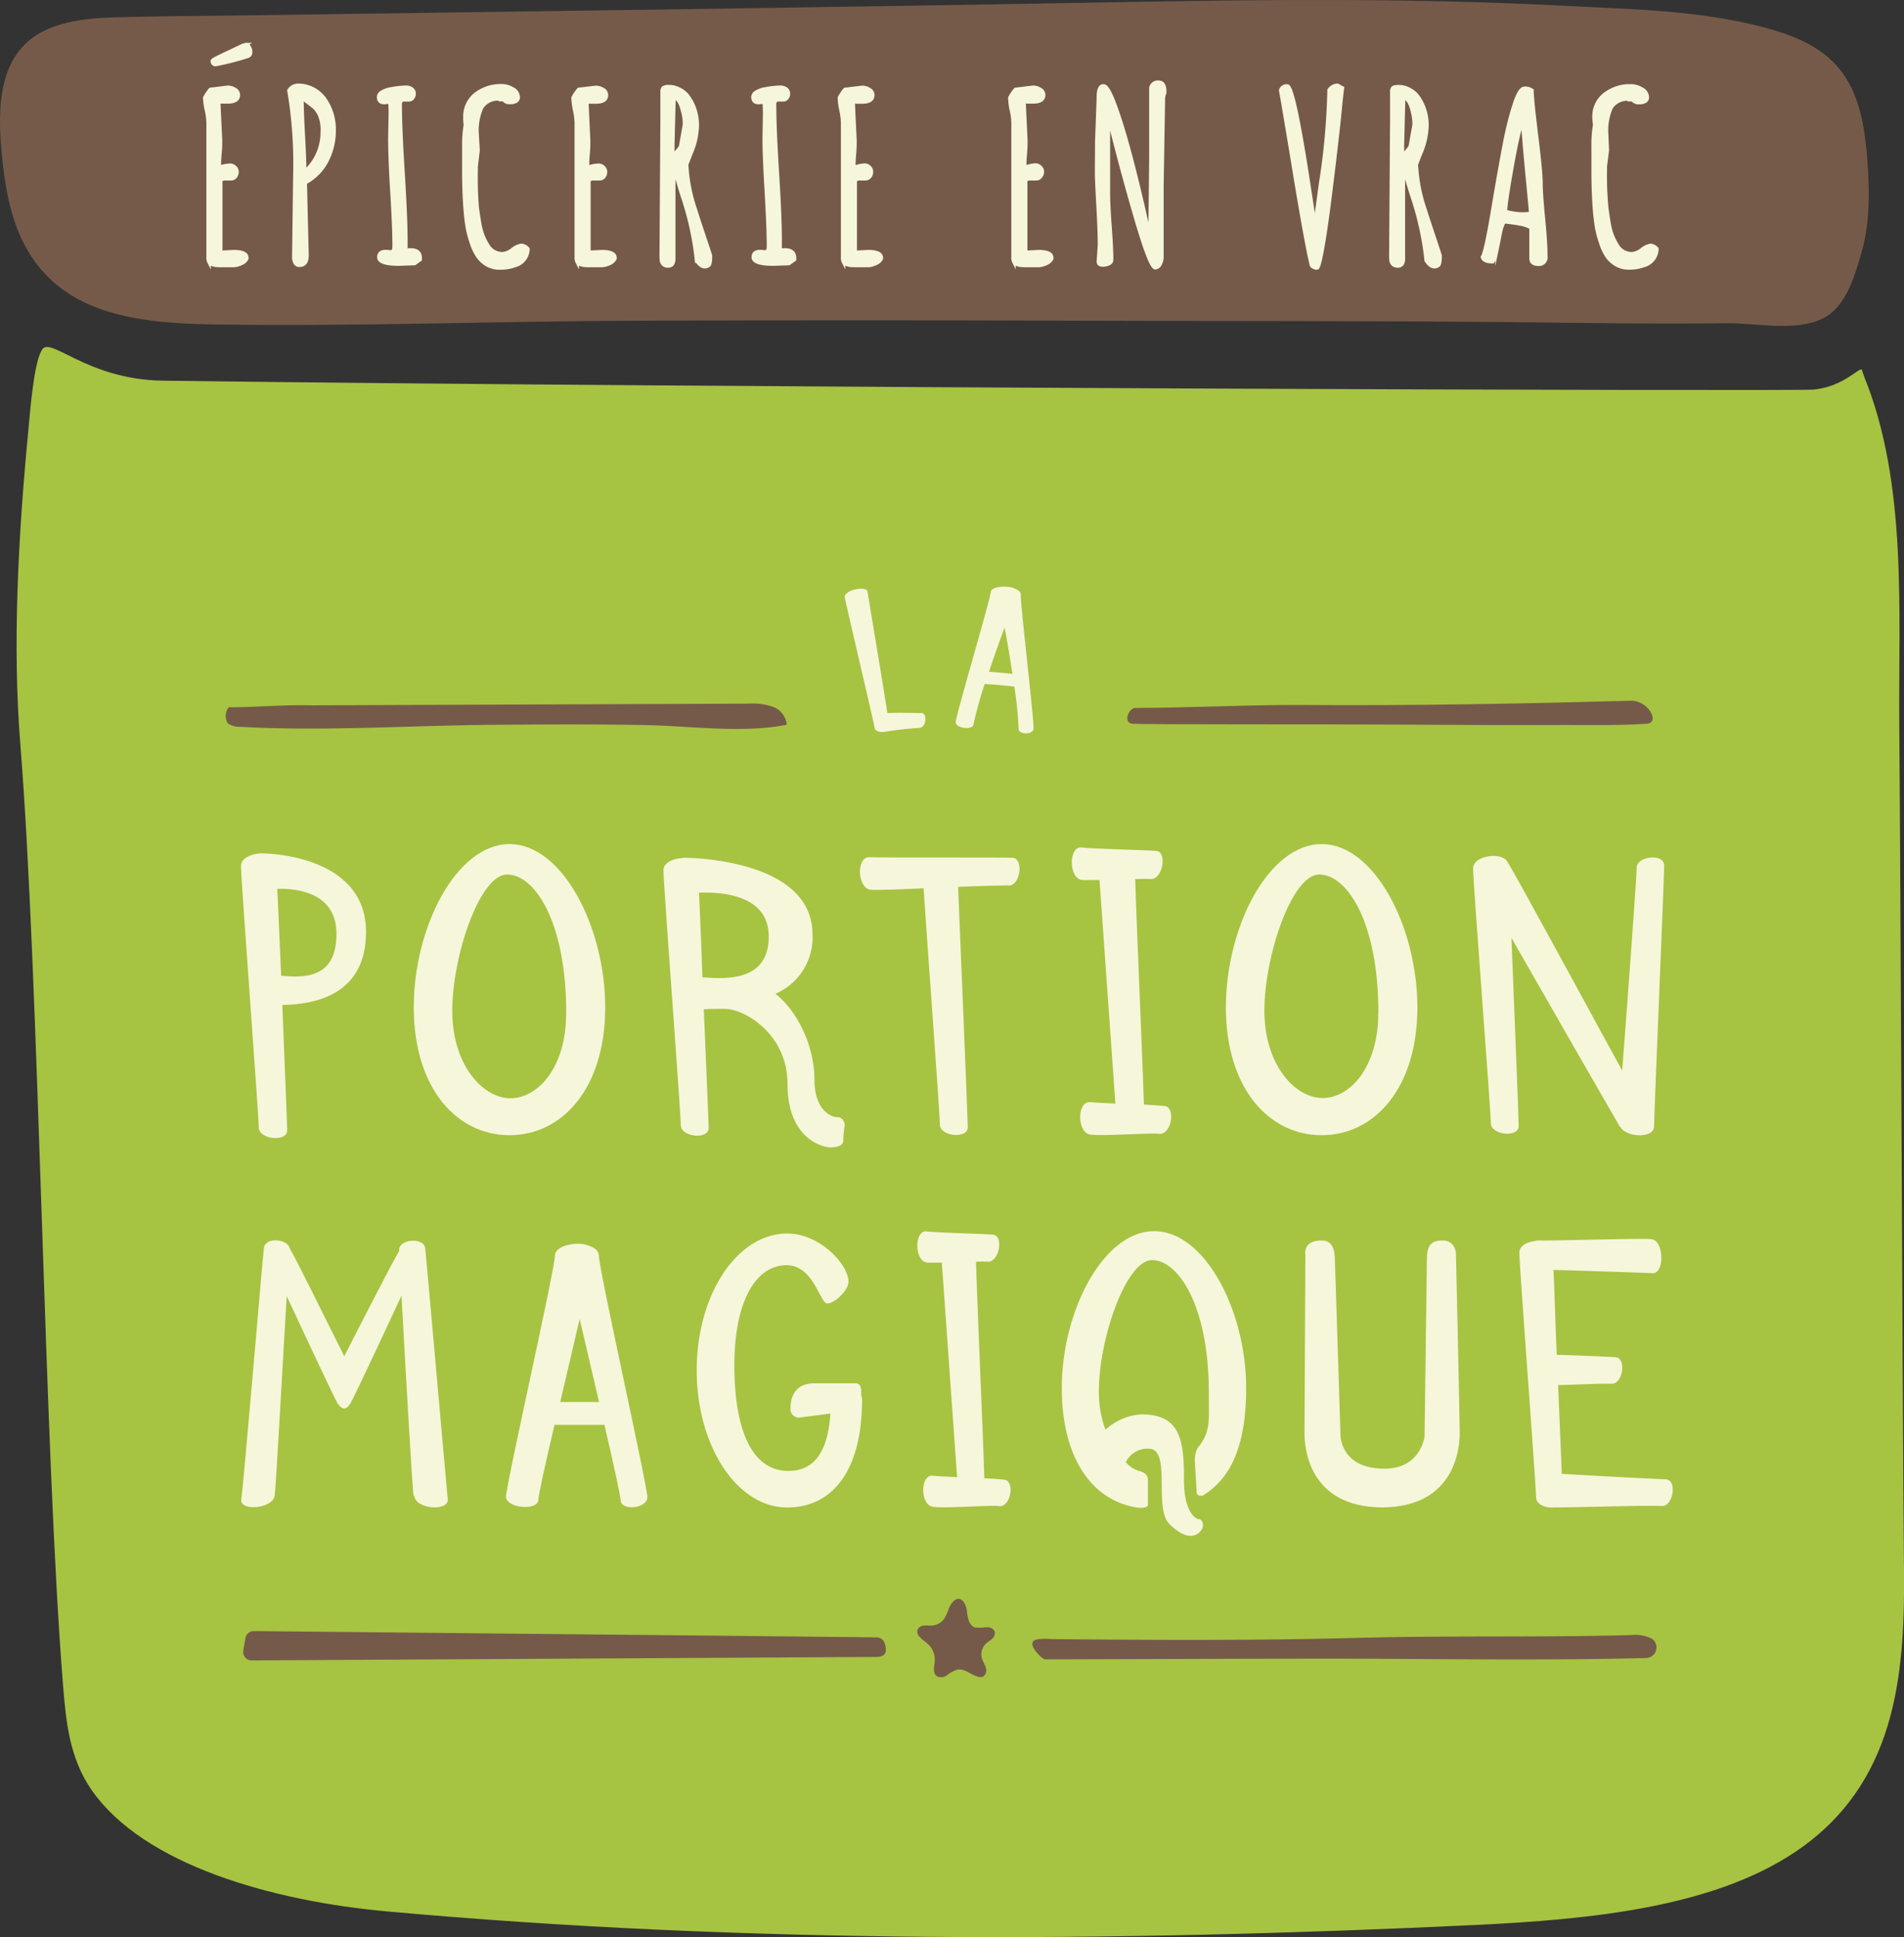 <svg xmlns="http://www.w3.org/2000/svg" xmlns:xlink="http://www.w3.org/1999/xlink" viewBox="0 0 341.85 347.75"><rect x="0" y="0" width="341.85" height="347.75" fill="#333333" stroke="none"/><defs><style>.cls-1,.cls-6{fill:none;}.cls-2{clip-path:url(#clip-path);}.cls-3{fill:#a7c342;}.cls-4{fill:#765a49;}.cls-5{fill:#f6f6db;}.cls-6{stroke:#f6f6db;stroke-miterlimit:10;stroke-width:0.63px;}</style><clipPath id="clip-path" transform="translate(-0.52 -0.33)"><rect class="cls-1" width="343.01" height="349.3"/></clipPath></defs><title>La_Portion_Magique_Logo</title><g id="Calque_2" data-name="Calque 2"><g id="Calque_1-2" data-name="Calque 1"><g class="cls-2"><path class="cls-3" d="M342.36,281.6c-.28-34.35-.56-117.1-.84-151.44-.16-19.94,1.49-43.11-6.31-62.23-.1-.26-.09-.34-.38-1.16s-3.16,3-8.74,3.5c-3,.3-195.74-.29-296.3-1.6-14-.19-20.54-8.44-21.83-5.36C6.55,65.7,5.87,74.83,5.62,77.47c-1.86,19.27-2.87,38.81-1.45,56.46,3.39,42.17,4.27,126.65,7.66,168.82.52,6.48,1.12,13.17,5.16,18.95,9.38,13.45,32.46,19.91,53.06,21.77,64.46,5.83,130.17,5.52,195,2.45,21.26-1,44.33-3.21,59.33-14.21,17.2-12.6,18.13-32.36,18-50.11" transform="translate(-0.52 -0.33)"/><path class="cls-4" d="M335.58,27c-.46-5.32-1.73-11-5.41-15-3.39-3.72-8.3-5.52-13-6.77C305.43,2.13,293.2,2,281.19,1.36,255,0,228.69.22,202.43.7,150.12,1.65,97.81,2.34,45.5,3.08c-6.59.1-13.18.1-19.77.26-5.26.12-10.87,0-15.88,1.91C.71,8.66,0,18.15.73,26.71c.75,8.83,2.28,17.73,9.1,24,7.78,7.13,19.69,7.71,29.66,7.87,25.16.38,50.41-.6,75.59-.68q39.42-.14,78.85,0c26,.1,52,0,78,.26,12.83.14,25.59.36,38.41.19,5.38-.08,12.52,1.61,17.52-.88,4.12-2.06,5.68-7.66,6.87-11.77,1.74-6,1.44-12.51.89-18.72" transform="translate(-0.52 -0.33)"/><path class="cls-5" d="M165.66,131a58.71,58.71,0,0,0-6.23.7c-.72.13-1.79,0-1.89-.76-.16-1.13-5.14-22.07-5.34-23.38s3.94-2.17,4.09-1c.12,1,2.63,15.73,3.55,21.78,2-.1,5.27,0,6.14,0,1.11,0,.8,2.63-.32,2.62" transform="translate(-0.52 -0.33)"/><path class="cls-5" d="M177.31,123.13a71.37,71.37,0,0,0-2,7.2c-.05,1.14-3.21.78-3.2-.36s6.22-22.06,6.3-23.38c.06-1,3-1.2,4.24-.62.67.25,1.2.63,1.15,1.13-.14,1.32,2.46,23,2.28,24.1s-2.81,1-2.67-.11a72.13,72.13,0,0,0-.77-7.5c-2.11-.24-3.17-.33-5.29-.46m4.94-1.83c-.5-3.32-.78-5-1.4-8.3-.92,2.44-1.92,5.25-2.8,7.93,1.68.12,2.52.19,4.2.37" transform="translate(-0.52 -0.33)"/><path class="cls-5" d="M51.21,180.74c.43,11,.87,21.55.87,22.51,0,2.18-5.1,1.65-5.1-.53s-3.19-44.31-3.19-46.93c0-1.4,1.81-2.18,3.54-2.27,0,0,18.91-.17,18.91,14.13,0,11.17-9,13-15,13.09M51,175.5c4,.35,9.93.62,9.93-7.5,0-7.5-7.17-8.2-10.62-8.11Z" transform="translate(-0.52 -0.33)"/><path class="cls-5" d="M109.18,181.18c0,14.48-7.68,22.94-17.18,22.94s-17.19-8.46-17.19-22.94S82.5,151.86,92,151.86s17.18,14.92,17.18,29.32m-7,1c0-16.49-5.7-24.86-10.62-24.86S81.72,172,81.72,181.79s5.53,15.7,10.45,15.7,10-5.5,10-15.27" transform="translate(-0.52 -0.33)"/><path class="cls-5" d="M123.08,154.31s23.32-.18,23.32,13.78a11,11,0,0,1-6.65,10.64c4.15,3.32,7,9.6,7,15.44,0,5.41,2.94,6.72,4.14,6.72s1.3,1.4,1.3,1.4a18.94,18.94,0,0,0-.26,2.79c0,1.39-2.59,1.22-2.59,1.22s-7.43-.61-7.43-11.43c0-8.81-7.6-13.43-11.31-13.43-1.47,0-2.77,0-3.72.08.44,10.47.87,20.33.87,21.29,0,2.18-5,1.66-5-.52s-3.11-43.19-3.11-45.72c0-1.39,1.81-2.18,3.45-2.18Zm2.94,6.28c.17,3.75.43,9.33.61,15.18,4.49.35,11.91.69,11.91-7.33,0-7.59-8.72-8-12.52-7.85" transform="translate(-0.52 -0.33)"/><path class="cls-5" d="M181.59,159.28c-.86,0-5.33.09-9.05.26.44,10.9,1.73,41.44,1.73,43.18,0,2.1-5,1.66-5-.52,0-1.83-2.24-32-2.93-42.4-3.8.18-8.45.35-9.4.26-2.5-.08-2.76-5.93-.34-5.84s23.62,0,25.69.09,1.47,5.06-.69,5" transform="translate(-0.52 -0.33)"/><path class="cls-5" d="M208.64,203.86c-2.16-.18-9.67.43-12.18.17-2.59-.09-2.67-6-.25-5.84.86.08,2.59.17,4.57.26l-2.85-40.13h-3c-2.59-.09-2.59-6.11-.26-5.85s11.14.44,13.39.61c2.07.09,1.29,5.15-.95,5.06-.61-.08-1.64,0-2.77,0,.26,9,1.3,31.67,1.56,40.48,1.64.09,3,.18,3.63.26,2.15.09,1.38,5.15-.87,5" transform="translate(-0.52 -0.33)"/><path class="cls-5" d="M255,181.18c0,14.48-7.69,22.94-17.19,22.94s-17.19-8.46-17.19-22.94,7.69-29.32,17.19-29.32S255,166.78,255,181.18m-7,1c0-16.49-5.7-24.86-10.62-24.86s-9.85,14.65-9.85,24.43,5.53,15.7,10.45,15.7,10-5.5,10-15.27" transform="translate(-0.52 -0.33)"/><path class="cls-5" d="M299.32,155.61c0,2.1-1.82,44.58-1.82,46.94,0,2.18-4.92,2-6,.17l-.17-.17c-.78-1.31-12.27-21.29-19.44-33.85.52,13.43,1.3,32.37,1.3,33.76,0,2.18-5,1.66-5-.52S265,158.76,265,156.22c0-2.35,5.18-3,6.13-1.22,1.21,1.75,15.46,28.09,20.64,37.52,1-12.92,2.6-34.81,2.6-36.38,0-2.18,4.92-2.62,4.92-.53" transform="translate(-0.52 -0.33)"/><path class="cls-5" d="M74.77,268.85c-.25-1.76-1.5-23.71-2.16-35.94C69,240.7,64.15,251,63.48,252.18c0,0-.49,1-1.16,1s-1.24-1-1.24-1C60.42,251,55.61,240.78,52,233c-.75,12.24-1.91,34-2.16,35.78-.25,2.43-6.39,2.93-6,.67s3.81-43.07,4.06-45.08,4.31-1.67,4.64.09c1,1.59,6.56,12.9,9.79,19.35,3.15-6.2,8.88-17.34,9.87-18.93-.33-2.1,4.4-2.52,4.65-.51s3.81,42.81,4.06,45.08-5.81,1.84-6-.59" transform="translate(-0.52 -0.33)"/><path class="cls-5" d="M100.08,256.12c-1.66,7-2.9,12.73-2.9,13.4,0,2.1-5.81,1.59-5.81-.5s8.79-40.89,8.79-43.32c0-1.84,4.15-2.59,6.06-1.75,1,.33,1.83.92,1.83,1.84,0,2.43,8.7,41.22,8.7,43.31s-4.81,2.52-4.81.5c0-.67-1.24-6.36-2.9-13.48Zm8-4.11-3.49-14.91c-1.08,4.61-2.32,9.88-3.48,14.91Z" transform="translate(-0.52 -0.33)"/><path class="cls-5" d="M144.27,254.78a1.51,1.51,0,0,1-1.82-1.68c0-1.76.66-4.44,4.31-4.44h7.3s1.08-.17,1.08,1.34v.75a2.65,2.65,0,0,1,.16.76c0,13.07-5.47,19.44-13.44,19.44-9,0-16.25-11-16.25-24.64s7.3-24.54,16.25-24.54c5.89,0,11,5.61,11,8.63,0,1.59-2.49,3.93-3.82,3.93s-2.4-6.87-7.3-6.87c-5.64,0-9.37,6.71-9.37,17.93,0,11.82,3.23,19,9.7,19,6,0,7.22-5.78,7.55-10.3Z" transform="translate(-0.52 -0.33)"/><path class="cls-5" d="M179.9,270.69c-2.07-.16-9.29.42-11.69.17-2.49-.08-2.57-5.78-.25-5.61.83.08,2.49.17,4.4.25L169.62,227h-2.5c-2.49-.08-2.49-5.86-.25-5.61s9.73.42,11.89.58c2,.09,1.24,4.95-.92,4.86a17.48,17.48,0,0,0-2.08,0c.24,8.63,1.24,30.42,1.49,38.88,1.57.08,2.9.17,3.48.25,2.08.08,1.33,4.94-.83,4.77" transform="translate(-0.52 -0.33)"/><path class="cls-5" d="M216.12,268.84c-.83,0-.75-.67-.75-.67l-.33-5.62c0-2.09.91-2.76.91-2.76l.09-.17c1.82-2.51,1.52-4.51,1.52-9.2,0-15.84-5.56-23.88-10.2-23.88s-9.54,14.08-9.54,23.46A19.21,19.21,0,0,0,199,257a10.35,10.35,0,0,1,6.47-2.76c7,0,7.63,4.61,7.63,11.81,0,6.45,2.57,7,2.57,7s.83-.09.83,1.17c0,.92-2,3.77-6.06-.34-2.81-2.85.42-13.48-3.64-13.48a4.35,4.35,0,0,0-4.15,2.42,4.94,4.94,0,0,0,2.73,1.66l.08.08a1.47,1.47,0,0,1,1.16,1.6v4.35s.08.5-1.33.5H205c-8.21-1.08-13.84-8.69-13.84-21.51,0-13.82,7.47-28.15,16.59-28.15s16.51,14.33,16.51,28.15c0,9.81-2.44,16.08-7.83,19.34Z" transform="translate(-0.52 -0.33)"/><path class="cls-5" d="M256.71,226.29c0-2.6,1-3.27,2.82-3.27,2.48,0,2.4,2.6,2.4,2.6s.67,29.41.67,32-.75,13.24-13.94,13.32c-13.19-.08-13.93-10.72-13.93-13.32l.16-32s-.58-2.6,2.91-2.6c1.65,0,2.4,1.09,2.4,3.77l1,31.25s0,5.95,7.88,5.95c6.55,0,7.21-5.78,7.21-5.78Z" transform="translate(-0.52 -0.33)"/><path class="cls-5" d="M298.87,270.69c-1.91-.16-15.26.25-19.32.25-1.41.17-3.24-.5-3.24-1.84,0-2.09-3-41.47-3-43.9,0-1.25,1.4-1.93,2.9-2.09a1.13,1.13,0,0,1,.58-.09c2.07.09,17.75-.42,20.15-.25s2.49,6.29.25,6.12c-1.74-.09-12.11-.42-17.75-.59.17,3.6.33,9.22.58,15.25,3.4.08,9,.33,10.54.42,2.07.17,1.32,4.94-.75,4.77-1.66-.08-6.39.17-9.54.25l.66,15.92c5.4.34,17.09.93,18.75,1,2,.17,1.25,4.94-.83,4.77" transform="translate(-0.52 -0.33)"/><path class="cls-4" d="M89.14,130.45c-15.06.12-30.41,1.19-45.5.36a3.78,3.78,0,0,1-2.2-.6,2.53,2.53,0,0,1,.14-2.91c5,0,10-.49,15-.35l78.4-.3a11.17,11.17,0,0,1,4.27.55,3.82,3.82,0,0,1,2.53,3.24c-8,1.57-17.13.22-25.35.06-9.12-.18-18.22-.12-27.32-.05" transform="translate(-0.52 -0.33)"/><path class="cls-4" d="M293.35,126.13c-19.69.53-39.1.9-58.8.76-9.36-.07-20.83.53-30.18.53-1.22,0-2.29,2.69-.5,2.84s34.4.07,48.18.15c9.83.05,19.65.13,29.48.07,4.26,0,10.46.1,14.69-.23,2.42-.2.21-4.2-2.87-4.12" transform="translate(-0.52 -0.33)"/><path class="cls-4" d="M159.37,295.38a1.51,1.51,0,0,0-1.43-1.11L132.5,294l-86.41-.86a1.51,1.51,0,0,0-1.5,1.27l-.39,2.22a1.52,1.52,0,0,0,1.5,1.78c37.37-.2,109.88-.62,112.13-.62s1.77-1.62,1.54-2.43" transform="translate(-0.52 -0.33)"/><path class="cls-4" d="M297.16,294.55a6.5,6.5,0,0,0-3.81-.69c-16.27.44-32.8.06-49.07.5-18.34.49-36.48.4-54.83.22,0,0-2.79-.26-3.37.34s.18,1.63.73,2.25c.26.29,1,1.06,1.4,1.05,5.58,0,44.55-.17,58.61-.11,16.3.08,32.92.29,49.24-.13a1.91,1.91,0,0,0,1.14-3.41l0,0" transform="translate(-0.52 -0.33)"/><path class="cls-4" d="M175.76,292.49a6.83,6.83,0,0,0,1.86-.05c.63,0,1.36.25,1.51.87a1.37,1.37,0,0,1-.5,1.24c-.34.31-.76.53-1.1.85a2.69,2.69,0,0,0-.72,2.63c.17.58.53,1.09.7,1.67a1.37,1.37,0,0,1-.46,1.6,1.41,1.41,0,0,1-1.05,0c-1.26-.39-2.4-1.52-3.69-1.22a6.31,6.31,0,0,0-1.79,1,1.63,1.63,0,0,1-1.92.07c-.63-.61-.32-1.75-.26-2.51a3.79,3.79,0,0,0-.78-2.69c-.56-.74-1.42-1.15-2-1.85a1.28,1.28,0,0,1-.32-1.17,1.3,1.3,0,0,1,1.12-.77c.48-.06,1,0,1.43,0A3.07,3.07,0,0,0,170,291a9.65,9.65,0,0,0,.89-1.93c.42-1,1.48-2.49,2.58-1.24a3.33,3.33,0,0,1,.65,1.74c.18,1.17.29,2.62,1.66,3" transform="translate(-0.52 -0.33)"/><path class="cls-5" d="M42,32.42l-1,0a1,1,0,0,0-.85.31V45.63l2.31-.12c1.58,0,2.37.37,2.37,1.1v.15a1.91,1.91,0,0,1-1,.88,4,4,0,0,1-1.22.35c-.35,0-.81,0-1.36,0h-1.3c-1,0-1.66-.21-1.9-.62a1.51,1.51,0,0,1-.16-.76V22.28a12,12,0,0,0-.29-2.13A11.73,11.73,0,0,1,37.29,18v-.14a8.16,8.16,0,0,1,1-1.48L41.4,16a2.47,2.47,0,0,1,1.27.37,1.14,1.14,0,0,1,.64,1c0,.83-.63,1.25-1.89,1.25l-1.19,0a2.64,2.64,0,0,0-.45,0l.33,6.92c0,.56,0,1.38-.11,2.45s-.1,1.85-.1,2.34c.15,0,.35-.07.61-.14A5.66,5.66,0,0,1,41.84,30a1.22,1.22,0,0,1,.85.35,1.1,1.1,0,0,1,.38.84,1.41,1.41,0,0,1-.31.88.94.94,0,0,1-.79.39" transform="translate(-0.52 -0.33)"/><path class="cls-6" d="M42,32.42l-1,0a1,1,0,0,0-.85.31V45.63l2.31-.12c1.58,0,2.37.37,2.37,1.1v.15a1.91,1.91,0,0,1-1,.88,4,4,0,0,1-1.22.35c-.35,0-.81,0-1.36,0h-1.3c-1,0-1.66-.21-1.9-.62a1.51,1.51,0,0,1-.16-.76V22.28a12,12,0,0,0-.29-2.13A11.73,11.73,0,0,1,37.29,18v-.14a8.16,8.16,0,0,1,1-1.48L41.4,16a2.47,2.47,0,0,1,1.27.37,1.14,1.14,0,0,1,.64,1c0,.83-.63,1.25-1.89,1.25l-1.19,0a2.64,2.64,0,0,0-.45,0l.33,6.92c0,.56,0,1.38-.11,2.45s-.1,1.85-.1,2.34c.15,0,.35-.07.61-.14A5.66,5.66,0,0,1,41.84,30a1.22,1.22,0,0,1,.85.35,1.1,1.1,0,0,1,.38.84,1.41,1.41,0,0,1-.31.88A.94.94,0,0,1,42,32.42Z" transform="translate(-0.52 -0.33)"/><path class="cls-5" d="M53.27,46.59l.2-15a78.54,78.54,0,0,0-1.07-15,1.88,1.88,0,0,1,1.6-.94,5.79,5.79,0,0,1,2.81.69,6,6,0,0,1,2.06,1.85,9.48,9.48,0,0,1,1.64,5.47,11.84,11.84,0,0,1-1.32,5.58,9.33,9.33,0,0,1-3.87,3.9l.32,13.06c0,1.16-.46,1.75-1.38,1.75a.8.8,0,0,1-.75-.45,2,2,0,0,1-.24-1m1.95-15.42a9.47,9.47,0,0,0,3.16-7.11v0a6.77,6.77,0,0,0-.57-3.29c-.19-.3-.34-.54-.46-.71a3.61,3.61,0,0,0-.69-.69c-.42-.34-1.07-.82-1.93-1.45,0,1.47.08,3.69.24,6.63s.25,5.17.25,6.64" transform="translate(-0.52 -0.33)"/><path class="cls-6" d="M53.27,46.59l.2-15a78.54,78.54,0,0,0-1.07-15,1.88,1.88,0,0,1,1.6-.94,5.79,5.79,0,0,1,2.81.69,6,6,0,0,1,2.06,1.85,9.48,9.48,0,0,1,1.64,5.47,11.84,11.84,0,0,1-1.32,5.58,9.33,9.33,0,0,1-3.87,3.9l.32,13.06c0,1.16-.46,1.75-1.38,1.75a.8.8,0,0,1-.75-.45A2,2,0,0,1,53.27,46.59Zm1.95-15.42a9.47,9.47,0,0,0,3.16-7.11v0a6.77,6.77,0,0,0-.57-3.29c-.19-.3-.34-.54-.46-.71a3.61,3.61,0,0,0-.69-.69c-.42-.34-1.07-.82-1.93-1.45,0,1.47.08,3.69.24,6.63S55.22,29.7,55.22,31.17Z" transform="translate(-0.52 -0.33)"/><path class="cls-5" d="M73.89,18.25l-.73,0a.82.82,0,0,0-.59.17.93.93,0,0,0-.2.69q0,4.1.51,12.27t.51,12.26v1.62a6,6,0,0,1,.85-.06c1.15,0,1.72.49,1.72,1.47v.25l-1,.72-2.82.1c-2.39,0-3.59-.42-3.59-1.25,0-.67.42-1,1.26-1l.87.07c.4,0,.61-.33.61-1,0-2.15-.13-5.39-.39-9.69s-.38-7.54-.38-9.7l.08-4.28c0-.9,0-1.68-.1-2.34a3,3,0,0,1-1,.19c-.65,0-1-.33-1-1a1.07,1.07,0,0,1,.63-.89,4.41,4.41,0,0,1,1.56-.55A17.14,17.14,0,0,1,73.3,16a1.75,1.75,0,0,1,1.2.34,1.08,1.08,0,0,1,.37.8,1.26,1.26,0,0,1-.28.8.84.84,0,0,1-.7.34" transform="translate(-0.52 -0.33)"/><path class="cls-6" d="M73.89,18.25l-.73,0a.82.82,0,0,0-.59.17.93.93,0,0,0-.2.69q0,4.1.51,12.27t.51,12.26v1.62a6,6,0,0,1,.85-.06c1.15,0,1.72.49,1.72,1.47v.25l-1,.72-2.82.1c-2.39,0-3.59-.42-3.59-1.25,0-.67.42-1,1.26-1l.87.07c.4,0,.61-.33.61-1,0-2.15-.13-5.39-.39-9.69s-.38-7.54-.38-9.7l.08-4.28c0-.9,0-1.68-.1-2.34a3,3,0,0,1-1,.19c-.65,0-1-.33-1-1a1.07,1.07,0,0,1,.63-.89,4.41,4.41,0,0,1,1.56-.55A17.14,17.14,0,0,1,73.3,16a1.75,1.75,0,0,1,1.2.34,1.08,1.08,0,0,1,.37.8,1.26,1.26,0,0,1-.28.8A.84.84,0,0,1,73.89,18.25Z" transform="translate(-0.52 -0.33)"/><path class="cls-5" d="M86.35,27.32,86,30.25v1a61.41,61.41,0,0,0,.21,6.45c.15,1.06.29,2,.44,2.83a10.81,10.81,0,0,0,.58,2.13,9.57,9.57,0,0,0,.84,1.66,3,3,0,0,0,2.7,1.56,3.29,3.29,0,0,0,1.76-.75,3.27,3.27,0,0,1,1.6-.75,1.75,1.75,0,0,1,1.18.63,3.14,3.14,0,0,1-2.37,3,7.6,7.6,0,0,1-2.56.43A4.57,4.57,0,0,1,88,47.89a5.13,5.13,0,0,1-1.62-1.45,8.88,8.88,0,0,1-1.14-2.29,21.88,21.88,0,0,1-.77-2.76c-.16-.93-.3-2-.4-3.2-.17-2-.25-4.23-.27-6.63l0-5a21,21,0,0,1,.29-3.87A6.61,6.61,0,0,1,84,21.36a5,5,0,0,1,1.91-4.11,7.32,7.32,0,0,1,4.7-1.52,3.84,3.84,0,0,1,1.95.56,1.68,1.68,0,0,1,1,1.49.79.79,0,0,1-.34.69,2,2,0,0,1-1.17.25,1.2,1.2,0,0,1-1.12-.51v0h-.57v-.1A3.45,3.45,0,0,0,87,19.64a10.06,10.06,0,0,0-.82,4.79Z" transform="translate(-0.52 -0.33)"/><path class="cls-6" d="M86.35,27.32,86,30.25v1a61.41,61.41,0,0,0,.21,6.45c.15,1.06.29,2,.44,2.83a10.81,10.81,0,0,0,.58,2.13,9.57,9.57,0,0,0,.84,1.66,3,3,0,0,0,2.7,1.56,3.29,3.29,0,0,0,1.76-.75,3.27,3.27,0,0,1,1.6-.75,1.75,1.75,0,0,1,1.18.63,3.14,3.14,0,0,1-2.37,3,7.6,7.6,0,0,1-2.56.43A4.57,4.57,0,0,1,88,47.89a5.13,5.13,0,0,1-1.62-1.45,8.88,8.88,0,0,1-1.14-2.29,21.88,21.88,0,0,1-.77-2.76c-.16-.93-.3-2-.4-3.2-.17-2-.25-4.23-.27-6.63l0-5a21,21,0,0,1,.29-3.87A6.61,6.61,0,0,1,84,21.36a5,5,0,0,1,1.91-4.11,7.32,7.32,0,0,1,4.7-1.52,3.84,3.84,0,0,1,1.95.56,1.68,1.68,0,0,1,1,1.49.79.79,0,0,1-.34.69,2,2,0,0,1-1.17.25,1.2,1.2,0,0,1-1.12-.51v0h-.57v-.1A3.45,3.45,0,0,0,87,19.64a10.06,10.06,0,0,0-.82,4.79Z" transform="translate(-0.52 -0.33)"/><path class="cls-5" d="M108.1,32.42l-1,0a1,1,0,0,0-.85.31V45.63l2.31-.12c1.58,0,2.37.37,2.37,1.1v.15a1.91,1.91,0,0,1-1,.88,4,4,0,0,1-1.22.35c-.35,0-.8,0-1.35,0h-1.3c-1,0-1.67-.21-1.91-.62a1.51,1.51,0,0,1-.16-.76V22.28a12.77,12.77,0,0,0-.28-2.13,11.94,11.94,0,0,1-.29-2.15v-.14a8,8,0,0,1,1-1.48l3.08-.36a2.5,2.5,0,0,1,1.27.37,1.15,1.15,0,0,1,.63,1c0,.83-.62,1.25-1.88,1.25l-1.2,0a2.51,2.51,0,0,0-.44,0l.32,6.92c0,.56,0,1.38-.1,2.45s-.1,1.85-.1,2.34c.14,0,.35-.07.6-.14A5.66,5.66,0,0,1,108,30a1.22,1.22,0,0,1,.85.35,1.1,1.1,0,0,1,.38.84,1.4,1.4,0,0,1-.3.88,1,1,0,0,1-.8.39" transform="translate(-0.52 -0.33)"/><path class="cls-6" d="M108.1,32.42l-1,0a1,1,0,0,0-.85.31V45.63l2.31-.12c1.58,0,2.37.37,2.37,1.1v.15a1.91,1.91,0,0,1-1,.88,4,4,0,0,1-1.22.35c-.35,0-.8,0-1.36,0h-1.29c-1,0-1.67-.21-1.91-.62a1.51,1.51,0,0,1-.16-.76V22.28a12.77,12.77,0,0,0-.28-2.13,11.94,11.94,0,0,1-.29-2.15v-.14a8,8,0,0,1,1-1.48l3.08-.36a2.5,2.5,0,0,1,1.27.37,1.15,1.15,0,0,1,.63,1c0,.83-.62,1.25-1.88,1.25l-1.2,0a2.51,2.51,0,0,0-.44,0l.32,6.92c0,.56,0,1.38-.1,2.45s-.1,1.85-.1,2.34c.14,0,.35-.07.6-.14A5.66,5.66,0,0,1,108,30a1.22,1.22,0,0,1,.85.35,1.1,1.1,0,0,1,.38.84,1.4,1.4,0,0,1-.3.88A1,1,0,0,1,108.1,32.42Z" transform="translate(-0.52 -0.33)"/><path class="cls-5" d="M119.24,46.55,119.4,22V16.79a1,1,0,0,1,.2-.69,1.69,1.69,0,0,1,1.07-.21,4,4,0,0,1,1.74.42,4.4,4.4,0,0,1,1.49,1.12,8.72,8.72,0,0,1,1,1.64,8.86,8.86,0,0,1,.81,3.79,13.31,13.31,0,0,1-1,4.69q-.12.28-.48,1.2c-.25.62-.39,1-.43,1.09a29.24,29.24,0,0,0,1.56,8.09q.52,1.68,1.5,4.6c.65,1.94,1.06,3.18,1.22,3.69v.11c0,.94-.11,1.49-.32,1.64a1.16,1.16,0,0,1-.69.24c-.52,0-1-.38-1.5-1.13v-.14A53.14,53.14,0,0,0,123,35.41q-1.09-3.52-1.52-5.22V46.72a1.9,1.9,0,0,1-.22,1,.9.9,0,0,1-.81.35,1.14,1.14,0,0,1-.89-.34,1.25,1.25,0,0,1-.29-.83Zm2.29-28.73-.22,8.56c0,.86,0,1.5,0,1.92a12.74,12.74,0,0,0,1.4-1.61l.64-3.63a2.59,2.59,0,0,0,.07-.65,9.24,9.24,0,0,0-.41-2.44c-.38-1.31-.88-2-1.52-2.15" transform="translate(-0.52 -0.33)"/><path class="cls-6" d="M119.24,46.55,119.4,22V16.79a1,1,0,0,1,.2-.69,1.69,1.69,0,0,1,1.07-.21,4,4,0,0,1,1.74.42,4.4,4.4,0,0,1,1.49,1.12,8.72,8.72,0,0,1,1,1.64,8.86,8.86,0,0,1,.81,3.79,13.31,13.31,0,0,1-1,4.69q-.12.28-.48,1.2c-.25.62-.39,1-.43,1.09a29.24,29.24,0,0,0,1.56,8.09q.52,1.68,1.5,4.6c.65,1.94,1.06,3.18,1.22,3.69v.11c0,.94-.11,1.49-.32,1.64a1.16,1.16,0,0,1-.69.24c-.52,0-1-.38-1.5-1.13v-.14A53.14,53.14,0,0,0,123,35.41q-1.09-3.52-1.52-5.22V46.72a1.9,1.9,0,0,1-.22,1,.9.9,0,0,1-.81.35,1.14,1.14,0,0,1-.89-.34,1.25,1.25,0,0,1-.29-.83Zm2.29-28.73-.22,8.56c0,.86,0,1.5,0,1.92a12.74,12.74,0,0,0,1.4-1.61l.64-3.63a2.59,2.59,0,0,0,.07-.65,9.24,9.24,0,0,0-.41-2.44C122.67,18.66,122.17,17.94,121.53,17.82Z" transform="translate(-0.52 -0.33)"/><path class="cls-5" d="M141.1,18.25l-.73,0a.86.86,0,0,0-.6.17.93.93,0,0,0-.19.69q0,4.1.51,12.27t.5,12.26v1.62a6.18,6.18,0,0,1,.85-.06c1.15,0,1.73.49,1.73,1.47v.25l-1,.72-2.82.1c-2.39,0-3.58-.42-3.58-1.25,0-.67.42-1,1.25-1l.88.07q.6,0,.6-1c0-2.15-.13-5.39-.38-9.69s-.39-7.54-.39-9.7l.08-4.28a22.69,22.69,0,0,0-.1-2.34,2.91,2.91,0,0,1-1,.19c-.65,0-1-.33-1-1a1.07,1.07,0,0,1,.63-.89,4.27,4.27,0,0,1,1.56-.55A17.18,17.18,0,0,1,140.5,16a1.8,1.8,0,0,1,1.21.34,1.07,1.07,0,0,1,.36.8,1.25,1.25,0,0,1-.27.8.85.85,0,0,1-.7.34" transform="translate(-0.52 -0.33)"/><path class="cls-6" d="M141.1,18.25l-.73,0a.86.86,0,0,0-.6.17.93.93,0,0,0-.19.69q0,4.1.51,12.27t.5,12.26v1.62a6.18,6.18,0,0,1,.85-.06c1.15,0,1.73.49,1.73,1.47v.25l-1,.72-2.82.1c-2.39,0-3.58-.42-3.58-1.25,0-.67.41-1,1.25-1l.88.07q.6,0,.6-1c0-2.15-.13-5.39-.38-9.69s-.39-7.54-.39-9.7l.08-4.28a22.69,22.69,0,0,0-.1-2.34,2.91,2.91,0,0,1-1,.19c-.65,0-1-.33-1-1a1.07,1.07,0,0,1,.63-.89,4.27,4.27,0,0,1,1.56-.55A17.18,17.18,0,0,1,140.5,16a1.8,1.8,0,0,1,1.21.34,1.07,1.07,0,0,1,.36.8,1.25,1.25,0,0,1-.27.8A.85.85,0,0,1,141.1,18.25Z" transform="translate(-0.52 -0.33)"/><path class="cls-5" d="M155.92,32.42l-1,0a1,1,0,0,0-.85.31V45.63l2.31-.12c1.58,0,2.37.37,2.37,1.1v.15a1.91,1.91,0,0,1-1,.88,4,4,0,0,1-1.22.35c-.35,0-.8,0-1.36,0h-1.29c-1,0-1.67-.21-1.91-.62a1.51,1.51,0,0,1-.16-.76V22.28a12.77,12.77,0,0,0-.28-2.13,11.94,11.94,0,0,1-.29-2.15v-.14a7.58,7.58,0,0,1,1-1.48l3.08-.36a2.44,2.44,0,0,1,1.26.37,1.14,1.14,0,0,1,.64,1c0,.83-.63,1.25-1.88,1.25l-1.2,0a2.7,2.7,0,0,0-.45,0l.33,6.92c0,.56,0,1.38-.1,2.45s-.1,1.85-.1,2.34c.14,0,.35-.07.6-.14a5.66,5.66,0,0,1,1.33-.23,1.22,1.22,0,0,1,.85.35,1.1,1.1,0,0,1,.38.84,1.4,1.4,0,0,1-.3.88,1,1,0,0,1-.8.39" transform="translate(-0.52 -0.33)"/><path class="cls-6" d="M155.92,32.42l-1,0a1,1,0,0,0-.85.31V45.63l2.31-.12c1.58,0,2.37.37,2.37,1.1v.15a1.91,1.91,0,0,1-1,.88,4,4,0,0,1-1.22.35c-.35,0-.8,0-1.36,0h-1.29c-1,0-1.67-.21-1.91-.62a1.51,1.51,0,0,1-.16-.76V22.28a12.77,12.77,0,0,0-.28-2.13,11.94,11.94,0,0,1-.29-2.15v-.14a7.58,7.58,0,0,1,1-1.48l3.08-.36a2.44,2.44,0,0,1,1.26.37,1.14,1.14,0,0,1,.64,1c0,.83-.63,1.25-1.88,1.25l-1.2,0a2.7,2.7,0,0,0-.45,0l.33,6.92c0,.56,0,1.38-.1,2.45s-.1,1.85-.1,2.34c.14,0,.35-.07.6-.14a5.66,5.66,0,0,1,1.33-.23,1.22,1.22,0,0,1,.85.35,1.1,1.1,0,0,1,.38.84,1.4,1.4,0,0,1-.3.88A1,1,0,0,1,155.92,32.42Z" transform="translate(-0.52 -0.33)"/><path class="cls-5" d="M186.52,32.42l-1,0a1,1,0,0,0-.85.31V45.63l2.31-.12c1.58,0,2.37.37,2.37,1.1v.15a1.91,1.91,0,0,1-1,.88,4,4,0,0,1-1.22.35c-.35,0-.8,0-1.36,0h-1.29c-1,0-1.67-.21-1.91-.62a1.51,1.51,0,0,1-.16-.76V22.28a12,12,0,0,0-.29-2.13,11.73,11.73,0,0,1-.28-2.15v-.14a8.16,8.16,0,0,1,1-1.48L186,16a2.46,2.46,0,0,1,1.26.37,1.14,1.14,0,0,1,.64,1c0,.83-.63,1.25-1.88,1.25l-1.2,0a2.7,2.7,0,0,0-.45,0l.33,6.92c0,.56,0,1.38-.1,2.45s-.11,1.85-.11,2.34c.15,0,.36-.07.61-.14a5.66,5.66,0,0,1,1.33-.23,1.22,1.22,0,0,1,.85.35,1.1,1.1,0,0,1,.38.84,1.35,1.35,0,0,1-.31.88.94.94,0,0,1-.79.39" transform="translate(-0.52 -0.33)"/><path class="cls-6" d="M186.52,32.42l-1,0a1,1,0,0,0-.85.31V45.63l2.31-.12c1.58,0,2.37.37,2.37,1.1v.15a1.91,1.91,0,0,1-1,.88,4,4,0,0,1-1.22.35c-.35,0-.8,0-1.36,0h-1.29c-1,0-1.67-.21-1.91-.62a1.51,1.51,0,0,1-.16-.76V22.28a12,12,0,0,0-.29-2.13,11.73,11.73,0,0,1-.28-2.15v-.14a8.16,8.16,0,0,1,1-1.48L186,16a2.46,2.46,0,0,1,1.26.37,1.14,1.14,0,0,1,.64,1c0,.83-.63,1.25-1.88,1.25l-1.2,0a2.7,2.7,0,0,0-.45,0l.33,6.92c0,.56,0,1.38-.1,2.45s-.11,1.85-.11,2.34c.15,0,.36-.07.61-.14a5.66,5.66,0,0,1,1.33-.23,1.22,1.22,0,0,1,.85.35,1.1,1.1,0,0,1,.38.84,1.35,1.35,0,0,1-.31.88A.94.94,0,0,1,186.52,32.42Z" transform="translate(-0.52 -0.33)"/><path class="cls-5" d="M197.44,25.8l.28-7.7v-.26c0-1.39.3-2.09.91-2.09s1.3,1.3,2.23,3.89Q203.43,26.71,207,43l0,.2.16-14.62V16.14a1.25,1.25,0,0,1,1.36-1.05c.74,0,1.11.55,1.11,1.64V17a2.87,2.87,0,0,0-.24,1.23l-.26,15.5V46.53a2.55,2.55,0,0,1-.35,1.25,1,1,0,0,1-.85.61q-.87,0-3.41-8.63t-5-18.56V35c0,1.34.09,3.33.29,6s.29,4.64.29,6a.73.73,0,0,1-.46.64,2.38,2.38,0,0,1-1.19.26c-.48,0-.72-.22-.72-.65l.2-3c0-1.44-.08-3.79-.26-7s-.26-5.24-.26-6Z" transform="translate(-0.52 -0.33)"/><path class="cls-6" d="M197.44,25.8l.28-7.7v-.26c0-1.39.3-2.09.91-2.09s1.3,1.3,2.23,3.89Q203.43,26.71,207,43l0,.2.16-14.62V16.14a1.25,1.25,0,0,1,1.36-1.05c.74,0,1.11.55,1.11,1.64V17a2.87,2.87,0,0,0-.24,1.23l-.26,15.5V46.53a2.55,2.55,0,0,1-.35,1.25,1,1,0,0,1-.85.61q-.87,0-3.41-8.63t-5-18.56V35c0,1.34.09,3.33.29,6s.29,4.64.29,6a.73.73,0,0,1-.46.64,2.38,2.38,0,0,1-1.19.26c-.48,0-.72-.22-.72-.65l.2-3c0-1.44-.08-3.79-.26-7s-.26-5.24-.26-6Z" transform="translate(-0.52 -0.33)"/><path class="cls-5" d="M231.65,15.77q1.13,0,3.83,17.63c.7,4.6,1.09,7.08,1.15,7.44q.28-2.36,1-7.56a123,123,0,0,0,1.52-16.79,1.89,1.89,0,0,1,1.52-.84l.87.47c-.07.48-.22,1.83-.44,4.07s-.45,4.25-.65,6-.4,3.45-.59,5-.4,3.25-.62,5-.44,3.33-.64,4.73-.4,2.68-.61,3.84c-.43,2.44-.78,3.67-1,3.67a1.24,1.24,0,0,1-1-.45q-1-4.23-3-16.38t-2.53-15.06a1.08,1.08,0,0,1,1.16-.82" transform="translate(-0.52 -0.33)"/><path class="cls-6" d="M231.65,15.77q1.13,0,3.83,17.63c.7,4.6,1.09,7.08,1.15,7.44q.28-2.36,1-7.56a123,123,0,0,0,1.52-16.79,1.89,1.89,0,0,1,1.52-.84l.87.47c-.07.48-.22,1.83-.44,4.07s-.45,4.25-.65,6-.4,3.45-.59,5-.4,3.25-.62,5-.44,3.33-.64,4.73-.4,2.68-.61,3.84c-.43,2.44-.78,3.67-1,3.67a1.24,1.24,0,0,1-1-.45q-1-4.23-3-16.38t-2.53-15.06A1.08,1.08,0,0,1,231.65,15.77Z" transform="translate(-0.52 -0.33)"/><path class="cls-5" d="M250.24,46.55,250.4,22V16.79a.93.93,0,0,1,.21-.69c.13-.14.49-.21,1.06-.21a4,4,0,0,1,1.75.42,4.61,4.61,0,0,1,1.49,1.12,8.2,8.2,0,0,1,1,1.64,8.86,8.86,0,0,1,.81,3.79,13.5,13.5,0,0,1-1,4.69c-.08.19-.25.59-.49,1.2s-.38,1-.43,1.09a30,30,0,0,0,1.56,8.09q.54,1.68,1.51,4.6c.65,1.94,1.05,3.18,1.21,3.69v.11c0,.94-.11,1.49-.32,1.64a1.16,1.16,0,0,1-.69.24c-.51,0-1-.38-1.5-1.13v-.14A53.14,53.14,0,0,0,254,35.41c-.73-2.35-1.23-4.09-1.52-5.22V46.72a1.8,1.8,0,0,1-.22,1,.9.9,0,0,1-.81.35,1.11,1.11,0,0,1-.88-.34,1.21,1.21,0,0,1-.3-.83Zm2.29-28.73-.22,8.56c0,.86,0,1.5,0,1.92a12.74,12.74,0,0,0,1.4-1.61l.65-3.63a3.2,3.2,0,0,0,.06-.65,9.6,9.6,0,0,0-.4-2.44c-.38-1.31-.89-2-1.53-2.15" transform="translate(-0.52 -0.33)"/><path class="cls-6" d="M250.24,46.55,250.41,22V16.79a.93.93,0,0,1,.2-.69c.13-.14.49-.21,1.06-.21a4,4,0,0,1,1.75.42,4.61,4.61,0,0,1,1.49,1.12,8.2,8.2,0,0,1,1,1.64,8.86,8.86,0,0,1,.81,3.79,13.5,13.5,0,0,1-1,4.69c-.08.19-.25.59-.49,1.2l-.42,1.09a29.54,29.54,0,0,0,1.55,8.09q.54,1.68,1.51,4.6c.65,1.94,1.05,3.18,1.21,3.69v.11c0,.94-.11,1.49-.32,1.64a1.16,1.16,0,0,1-.69.24c-.51,0-1-.38-1.5-1.13v-.14A53.14,53.14,0,0,0,254,35.41c-.73-2.35-1.23-4.09-1.52-5.22V46.72a1.8,1.8,0,0,1-.22,1,.9.9,0,0,1-.81.35,1.11,1.11,0,0,1-.88-.34,1.21,1.21,0,0,1-.3-.83Zm2.29-28.73-.22,8.56c0,.86,0,1.5,0,1.92a12.74,12.74,0,0,0,1.4-1.61l.65-3.63a3.2,3.2,0,0,0,.06-.65,9.6,9.6,0,0,0-.4-2.44C253.68,18.66,253.17,17.94,252.53,17.82Z" transform="translate(-0.52 -0.33)"/><path class="cls-5" d="M276.69,47.76c-.86,0-1.28-.36-1.28-1.09V41.21a5.78,5.78,0,0,0-2.12-.7,25.4,25.4,0,0,0-2.73-.37,7.14,7.14,0,0,0-.7,2.13c-.18.93-.37,1.86-.57,2.81a7.11,7.11,0,0,1-.78,2.23c-1.08,0-1.69-.28-1.82-.84q.57-.82,1.84-8.38t2.1-11.83a59.42,59.42,0,0,1,1.78-7.17c.63-1.94,1.24-2.91,1.82-2.91a2.1,2.1,0,0,1,1.34.37q0,1.48.81,8.09c.54,4.39.81,7.24.81,8.53s.15,3.43.44,6.43.43,5.25.43,6.75a1.23,1.23,0,0,1-1.37,1.41m-1.75-13.69q-.36-3.72-.66-7.09c-.19-2.24-.29-3.6-.29-4.07a6.33,6.33,0,0,1,0-.81q-.64.67-1.88,7.51t-1.3,8.67a11.44,11.44,0,0,0,2.88.47,7.92,7.92,0,0,0,1.66-.12c0-.56-.19-2.08-.43-4.56" transform="translate(-0.52 -0.33)"/><path class="cls-6" d="M276.69,47.76c-.86,0-1.28-.36-1.28-1.09V41.21a5.78,5.78,0,0,0-2.12-.7,25.4,25.4,0,0,0-2.73-.37,7.14,7.14,0,0,0-.7,2.13c-.18.93-.37,1.86-.57,2.81a7.11,7.11,0,0,1-.78,2.23c-1.08,0-1.69-.28-1.82-.84q.57-.82,1.84-8.38t2.1-11.83a59.42,59.42,0,0,1,1.78-7.17c.63-1.94,1.24-2.91,1.82-2.91a2.1,2.1,0,0,1,1.34.37q0,1.48.81,8.09c.54,4.39.81,7.24.81,8.53s.15,3.43.44,6.43.43,5.25.43,6.75A1.23,1.23,0,0,1,276.69,47.76Zm-1.75-13.69q-.36-3.72-.66-7.09c-.19-2.24-.29-3.6-.29-4.07a6.33,6.33,0,0,1,0-.81q-.64.67-1.88,7.51t-1.3,8.67a11.44,11.44,0,0,0,2.88.47,7.92,7.92,0,0,0,1.66-.12C275.33,38.07,275.18,36.55,274.94,34.07Z" transform="translate(-0.52 -0.33)"/><path class="cls-5" d="M289.1,27.32l-.37,2.93v1A57.77,57.77,0,0,0,289,37.7c.14,1.06.28,2,.43,2.83a10.81,10.81,0,0,0,.58,2.13,10.33,10.33,0,0,0,.84,1.66,3,3,0,0,0,2.7,1.56,3.29,3.29,0,0,0,1.76-.75,3.27,3.27,0,0,1,1.6-.75A1.75,1.75,0,0,1,298,45a3.14,3.14,0,0,1-2.37,3,7.6,7.6,0,0,1-2.56.43,4.57,4.57,0,0,1-2.35-.57,5.13,5.13,0,0,1-1.62-1.45A8.88,8.88,0,0,1,288,44.15a21.88,21.88,0,0,1-.77-2.76c-.16-.93-.3-2-.4-3.2-.17-2-.25-4.23-.27-6.63l0-5a21,21,0,0,1,.29-3.87,7.42,7.42,0,0,1-.12-1.31,5,5,0,0,1,1.9-4.11,7.33,7.33,0,0,1,4.71-1.52,3.83,3.83,0,0,1,1.94.56,1.69,1.69,0,0,1,1,1.49.79.79,0,0,1-.35.69,2,2,0,0,1-1.17.25,1.2,1.2,0,0,1-1.12-.51v0h-.57v-.1a3.45,3.45,0,0,0-3.28,1.51,10.21,10.21,0,0,0-.81,4.79Z" transform="translate(-0.52 -0.33)"/><path class="cls-6" d="M289.1,27.32l-.37,2.93v1A57.77,57.77,0,0,0,289,37.7c.14,1.06.28,2,.43,2.83a10.81,10.81,0,0,0,.58,2.13,10.33,10.33,0,0,0,.84,1.66,3,3,0,0,0,2.7,1.56,3.29,3.29,0,0,0,1.76-.75,3.27,3.27,0,0,1,1.6-.75A1.75,1.75,0,0,1,298,45a3.14,3.14,0,0,1-2.37,3,7.6,7.6,0,0,1-2.56.43,4.57,4.57,0,0,1-2.35-.57,5.13,5.13,0,0,1-1.62-1.45A8.88,8.88,0,0,1,288,44.15a21.88,21.88,0,0,1-.77-2.76c-.16-.93-.3-2-.4-3.2-.17-2-.25-4.23-.27-6.63l0-5a21,21,0,0,1,.29-3.87,7.45,7.45,0,0,1-.13-1.31,5,5,0,0,1,1.91-4.11,7.33,7.33,0,0,1,4.71-1.52,3.83,3.83,0,0,1,1.94.56,1.69,1.69,0,0,1,1,1.49.79.79,0,0,1-.35.69,2,2,0,0,1-1.17.25,1.2,1.2,0,0,1-1.12-.51v0h-.57v-.1a3.45,3.45,0,0,0-3.28,1.51,10.21,10.21,0,0,0-.81,4.79Z" transform="translate(-0.52 -0.33)"/><path class="cls-5" d="M38.73,11.64a.44.44,0,0,1-.08-.36c0-.12.25-.29.65-.49s1.27-.63,2.64-1.27l2.49-1.18a1.27,1.27,0,0,1,.46.06c.17,0,.33.24.48.59a1.42,1.42,0,0,1,.12.92.67.67,0,0,1-.41.5,46.81,46.81,0,0,1-5.71,1.48.63.63,0,0,1-.33,0,.57.57,0,0,1-.31-.23" transform="translate(-0.52 -0.33)"/><path class="cls-6" d="M38.73,11.64a.44.44,0,0,1-.08-.36c0-.12.25-.29.65-.49s1.27-.63,2.64-1.27l2.49-1.18a1.27,1.27,0,0,1,.46.06c.17,0,.33.24.48.59a1.42,1.42,0,0,1,.12.92.67.67,0,0,1-.41.5,46.81,46.81,0,0,1-5.71,1.48.63.63,0,0,1-.33,0A.57.57,0,0,1,38.73,11.64Z" transform="translate(-0.52 -0.33)"/></g></g></g></svg>